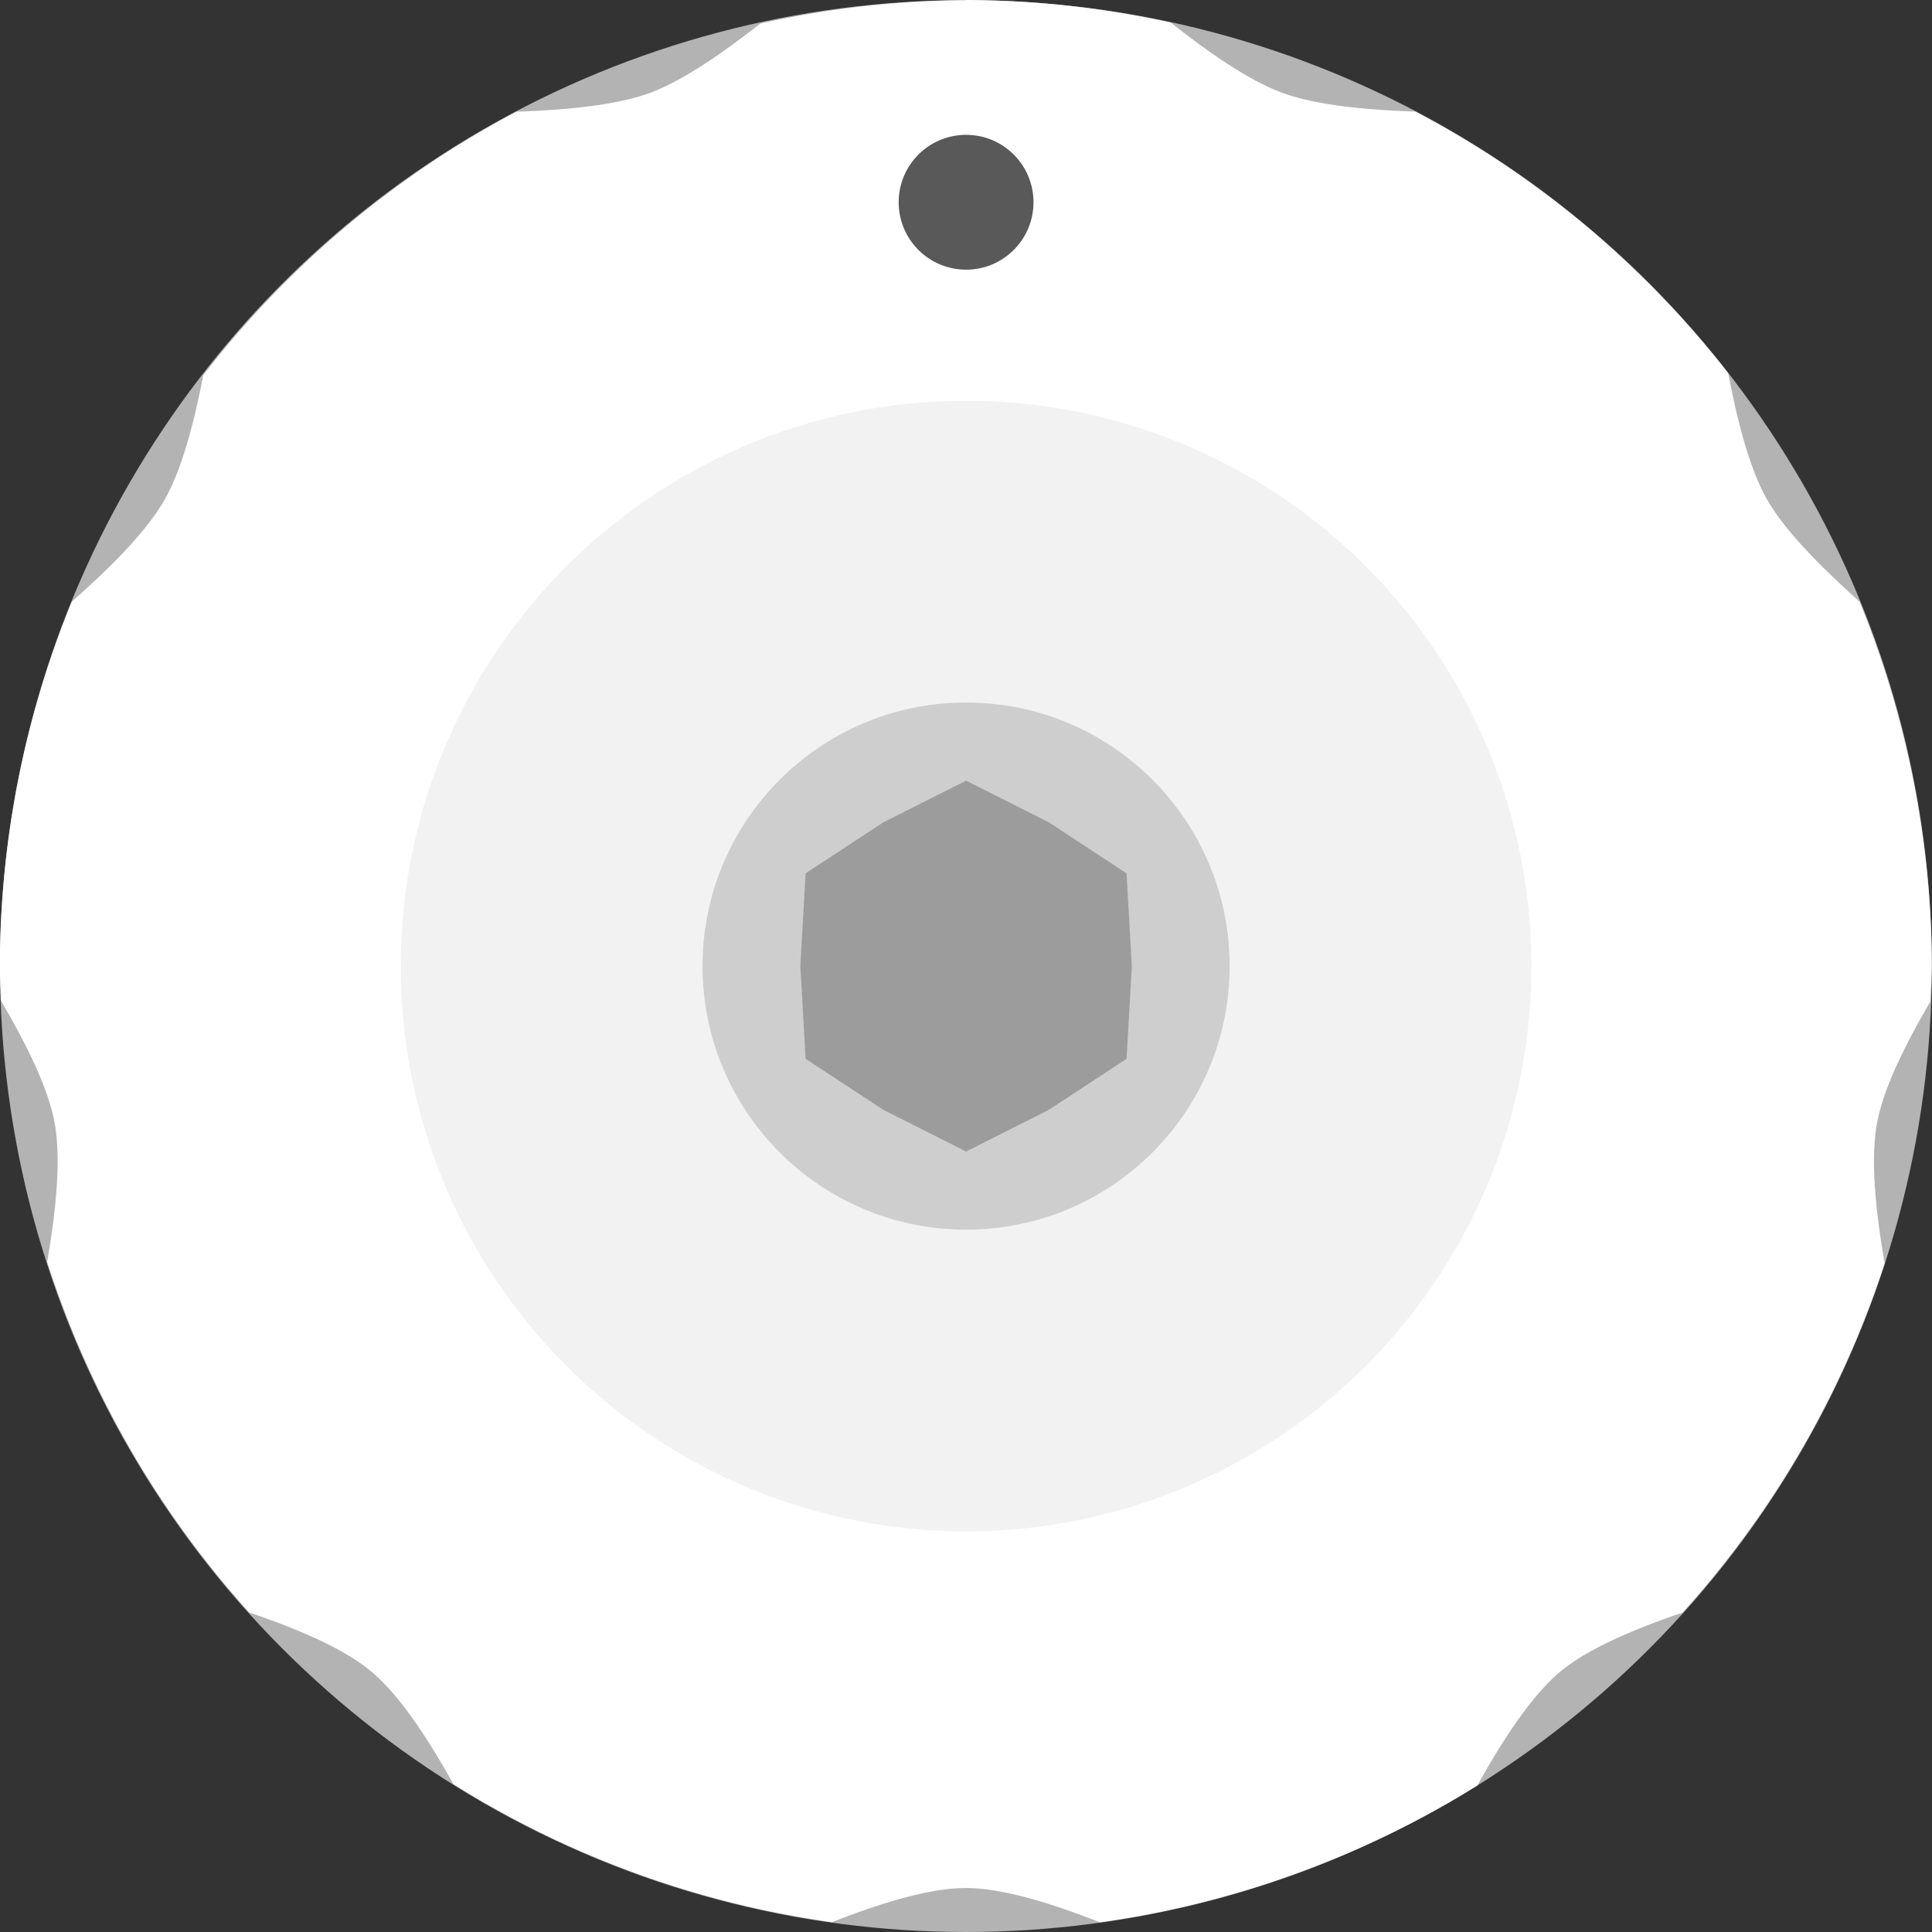 <?xml version="1.0" encoding="UTF-8" standalone="no"?>
<!-- Created with Inkscape (http://www.inkscape.org/) -->

<svg
   xmlns:dc="http://purl.org/dc/elements/1.1/"
   xmlns:cc="http://creativecommons.org/ns#"
   xmlns:rdf="http://www.w3.org/1999/02/22-rdf-syntax-ns#"
   xmlns:svg="http://www.w3.org/2000/svg"
   xmlns="http://www.w3.org/2000/svg"
   xmlns:sodipodi="http://sodipodi.sourceforge.net/DTD/sodipodi-0.dtd"
   xmlns:inkscape="http://www.inkscape.org/namespaces/inkscape"
   width="43"
   height="43"
   viewBox="0 0 11.377 11.377"
   version="1.1"
   id="svg113936"
   inkscape:version="0.92.3 (2405546, 2018-03-11)"
   sodipodi:docname="ZZC-EncoderKnob.svg">
  <rect x="0" y="0" width="11.377" height="11.377" fill="#333333" stroke="none"/>
  <defs
     id="defs113930" />
  <sodipodi:namedview
     id="base"
     pagecolor="#ffffff"
     bordercolor="#666666"
     borderopacity="1.0"
     inkscape:pageopacity="0.0"
     inkscape:pageshadow="2"
     inkscape:zoom="8"
     inkscape:cx="40.41269"
     inkscape:cy="20.904051"
     inkscape:document-units="px"
     inkscape:current-layer="layer1"
     showgrid="true"
     fit-margin-top="0"
     fit-margin-left="0"
     fit-margin-right="0"
     fit-margin-bottom="0"
     inkscape:window-width="1655"
     inkscape:window-height="1161"
     inkscape:window-x="1402"
     inkscape:window-y="658"
     inkscape:window-maximized="0"
     units="px"
     inkscape:snap-global="false">
    <inkscape:grid
       type="xygrid"
       id="grid825" />
  </sodipodi:namedview>
  <g
     inkscape:label="Layer 1"
     inkscape:groupmode="layer"
     id="layer1"
     transform="translate(-80.833,-99.713)">
    <g
       id="g896"
       transform="translate(-8.467,6.615)">
      <circle
         inkscape:transform-center-x="-2.03753e-05"
         inkscape:transform-center-y="9.7125424e-05"
         style="opacity:1;fill:#b3b3b3;fill-opacity:1;stroke:none;stroke-width:0.263;stroke-linecap:round;stroke-linejoin:bevel;stroke-miterlimit:0;stroke-dasharray:none;stroke-dashoffset:0;stroke-opacity:1"
         id="circle5596"
         cx="94.988"
         cy="98.787"
         r="5.688" />
      <path
         inkscape:connector-curvature="0"
         id="path5617"
         d="m 94.989,93.099 a 5.688,5.688 0 0 0 -1.212,0.138 c -0.182,0.142 -0.437,0.33 -0.652,0.409 -0.222,0.081 -0.551,0.101 -0.784,0.11 a 5.688,5.688 0 0 0 -1.844,1.552 c -0.044,0.224 -0.114,0.534 -0.228,0.733 -0.121,0.212 -0.371,0.445 -0.546,0.6 a 5.688,5.688 0 0 0 -0.424,2.147 5.688,5.688 0 0 0 0.007,0.203 c 0.113,0.195 0.274,0.487 0.316,0.721 0.044,0.243 -0.005,0.585 -0.044,0.817 a 5.688,5.688 0 0 0 1.189,2.064 c 0.215,0.074 0.533,0.192 0.718,0.347 0.191,0.159 0.371,0.461 0.485,0.664 a 5.688,5.688 0 0 0 2.229,0.813 c 0.214,-0.083 0.542,-0.201 0.788,-0.201 0.247,0 0.576,0.118 0.79,0.202 a 5.688,5.688 0 0 0 2.223,-0.806 c 0.112,-0.201 0.295,-0.509 0.489,-0.671 0.185,-0.154 0.504,-0.273 0.719,-0.347 a 5.688,5.688 0 0 0 1.19,-2.057 c -0.039,-0.23 -0.09,-0.578 -0.045,-0.824 0.042,-0.231 0.199,-0.519 0.313,-0.715 a 5.688,5.688 0 0 0 0.01,-0.208 5.688,5.688 0 0 0 -0.426,-2.149 C 100.075,96.482 99.827,96.251 99.706,96.04 99.59,95.837 99.52,95.518 99.477,95.296 a 5.688,5.688 0 0 0 -1.843,-1.541 c -0.233,-0.008 -0.56,-0.029 -0.782,-0.11 -0.218,-0.08 -0.477,-0.272 -0.658,-0.414 a 5.688,5.688 0 0 0 -1.205,-0.133 z"
         style="opacity:1;fill:#ffffff;fill-opacity:1;stroke:none;stroke-width:0.292;stroke-linecap:round;stroke-linejoin:miter;stroke-miterlimit:4;stroke-dasharray:1.751, 1.751;stroke-dashoffset:6;stroke-opacity:1" />
      <circle
         inkscape:transform-center-x="-4.496167e-05"
         inkscape:transform-center-y="0.00022090714"
         style="opacity:1;fill:#f2f2f2;fill-opacity:1;stroke:none;stroke-width:0.568;stroke-linecap:round;stroke-linejoin:bevel;stroke-miterlimit:0;stroke-dasharray:none;stroke-dashoffset:0;stroke-opacity:1"
         id="circle6523"
         cx="94.989"
         cy="98.787"
         r="3.329" />
      <circle
         r="1.552"
         cy="98.787"
         cx="94.989"
         id="circle5269-0"
         style="opacity:1;fill:#cecece;fill-opacity:1;stroke:none;stroke-width:0.265;stroke-linecap:round;stroke-linejoin:bevel;stroke-miterlimit:0;stroke-dasharray:none;stroke-dashoffset:0;stroke-opacity:1"
         inkscape:transform-center-y="9.8836825e-05"
         inkscape:transform-center-x="-1.4444092e-05" />
      <path
         style="opacity:1;fill:#9c9c9c;fill-opacity:1;stroke:none;stroke-width:0.144;stroke-linecap:round;stroke-linejoin:round;stroke-miterlimit:4;stroke-dasharray:none;stroke-dashoffset:0;stroke-opacity:1"
         d="m 95.934,98.241 0.031,0.546 -0.031,0.546 -0.457,0.3 -0.488,0.246 -0.488,-0.246 -0.457,-0.3 -0.031,-0.546 0.031,-0.546 0.457,-0.3 0.488,-0.246 0.488,0.246 z"
         id="path5271-2"
         inkscape:connector-curvature="0" />
      <circle
         r="0.397"
         cy="94.289"
         cx="94.989"
         id="path5641"
         style="opacity:1;fill:#595959;fill-opacity:1;stroke:none;stroke-width:0.265;stroke-linecap:round;stroke-linejoin:miter;stroke-miterlimit:4;stroke-dasharray:1.588, 1.588;stroke-dashoffset:6;stroke-opacity:1" />
    </g>
  </g>
</svg>
